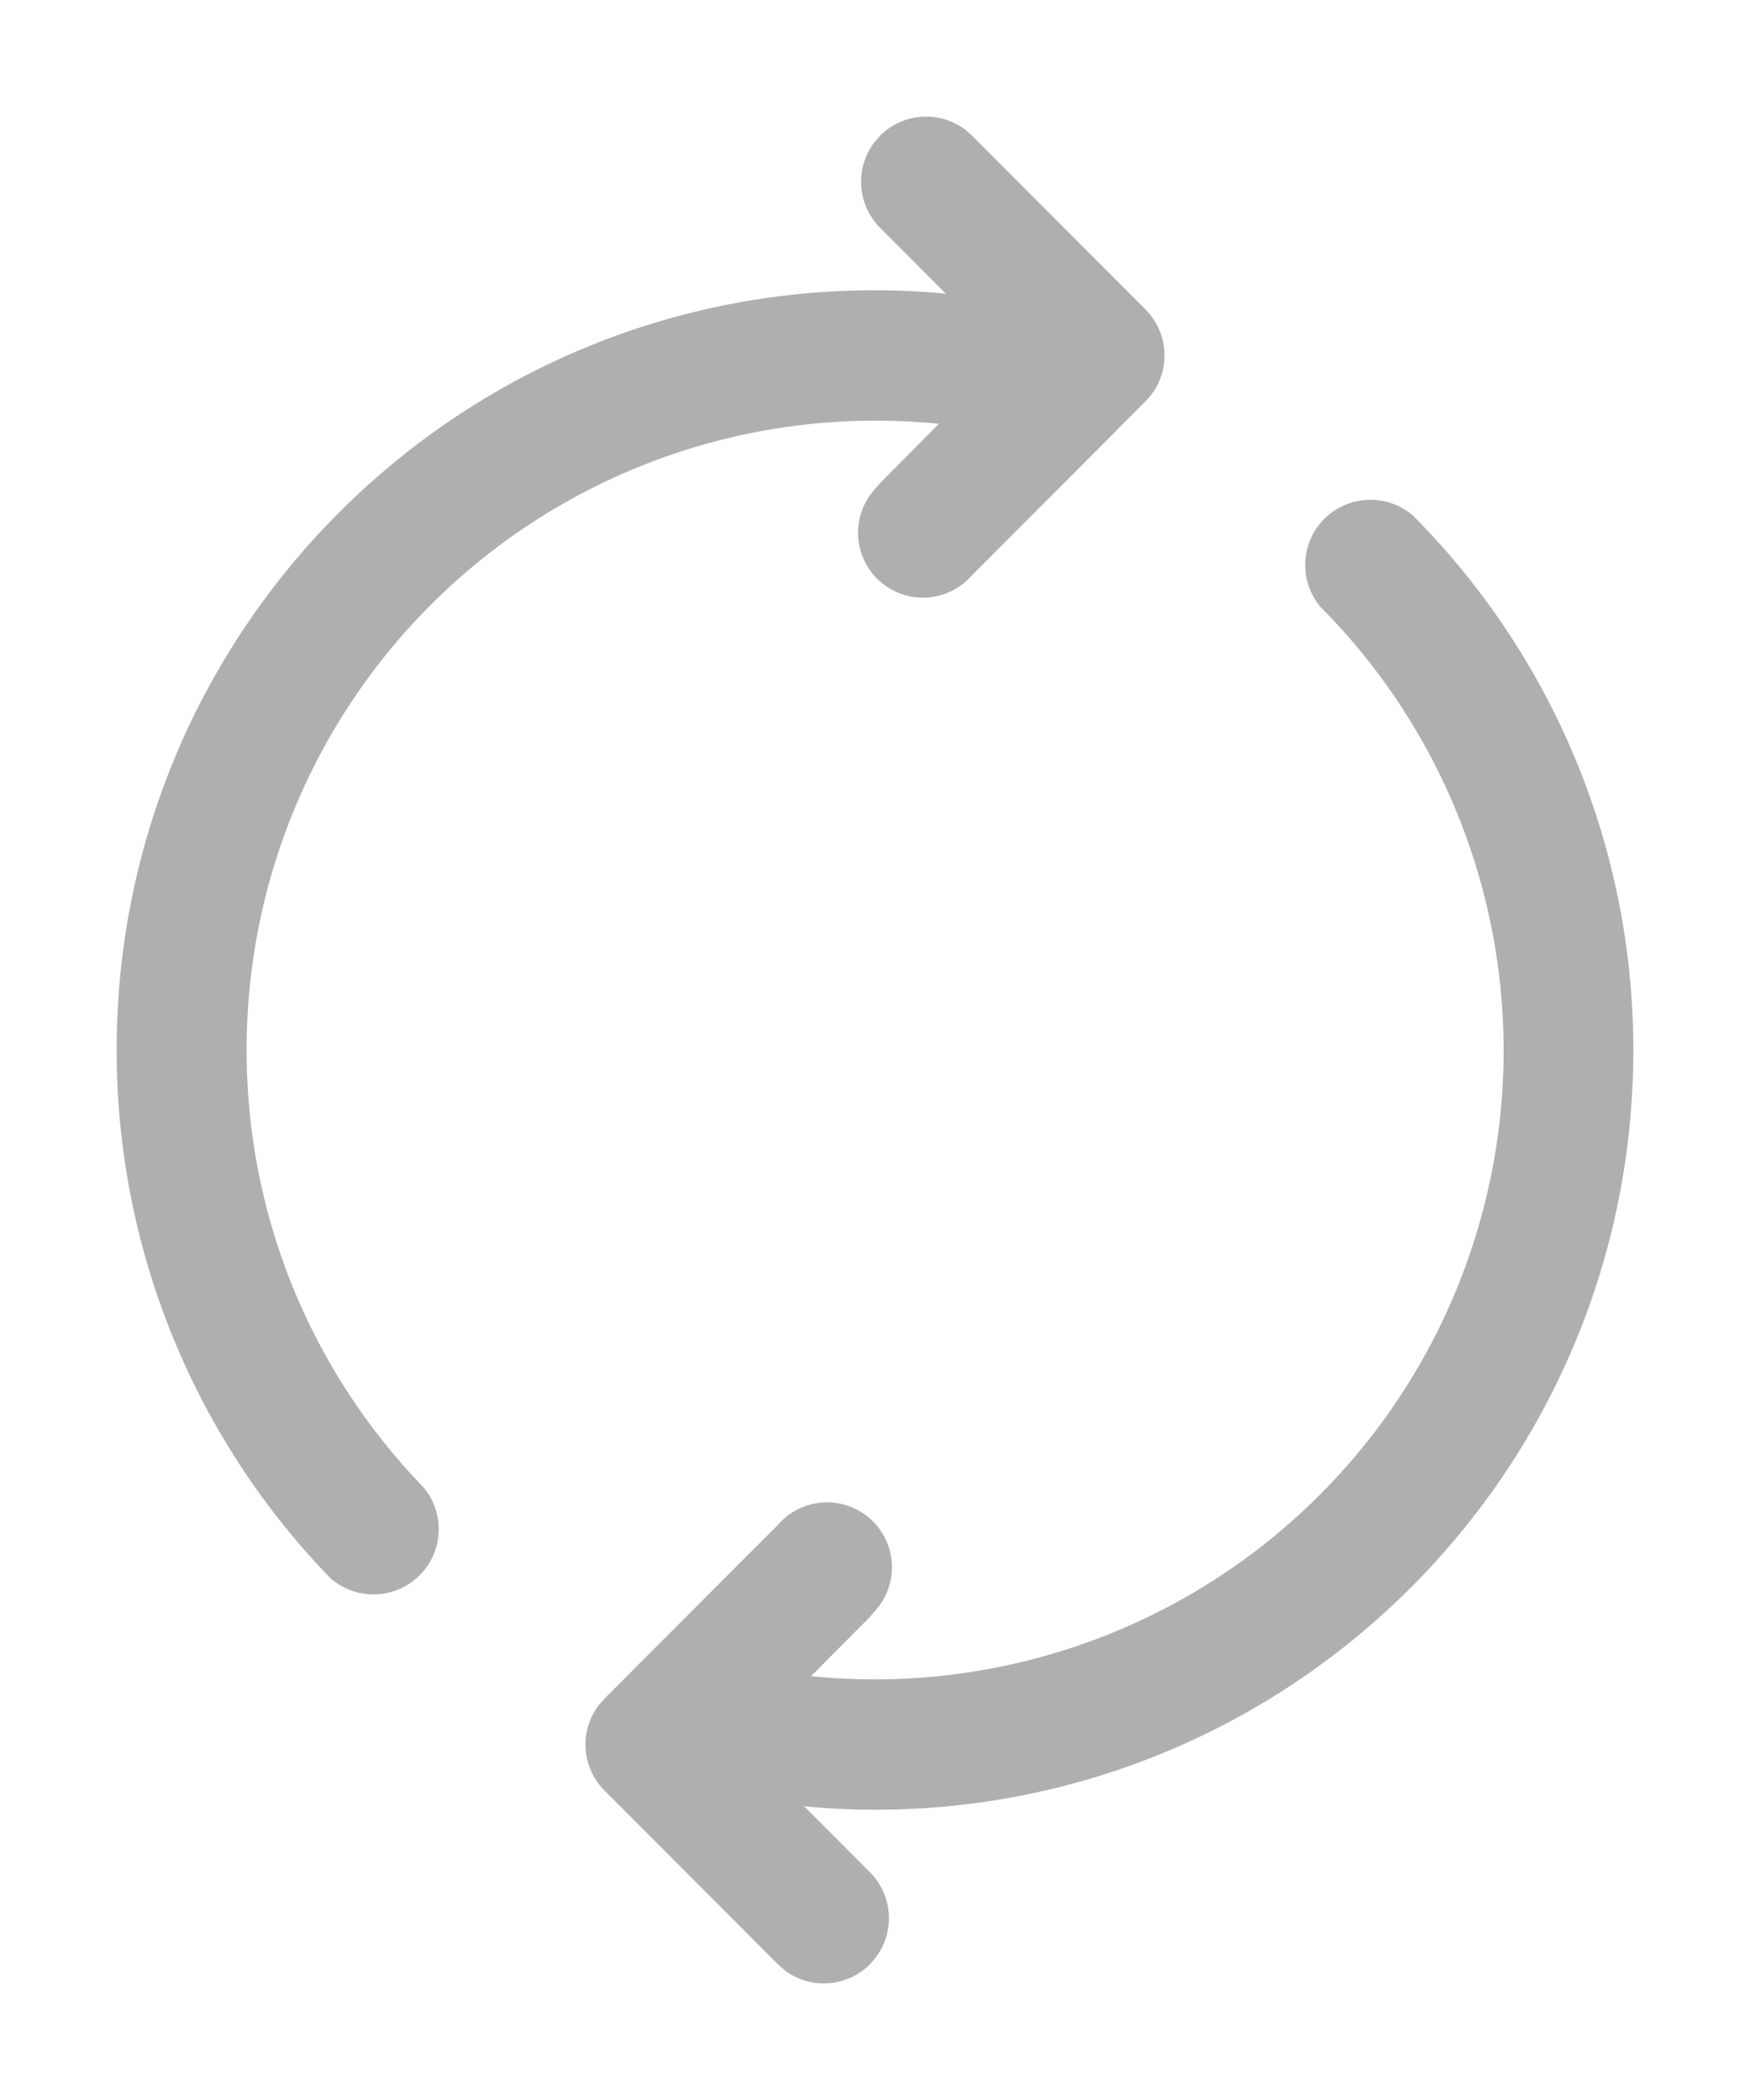 <svg width="15" height="18" viewBox="0 0 15 18" xmlns="http://www.w3.org/2000/svg">
    <path d="M12.11 4.418A6.49 6.49 0 0 1 14 9c0 3.596-2.91 6.512-6.5 6.512-.204 0-.406-.01-.608-.03l.564.565a.559.559 0 0 1 .054.727l-.054.063a.557.557 0 0 1-.726.054l-.062-.054-1.486-1.489a.559.559 0 0 1-.054-.727l.054-.062.233-.233a.556.556 0 0 1 .011-.012l1.242-1.244a.556.556 0 0 1 .842.727l-.054.063-.504.507a5.39 5.39 0 0 0 4.368-9.163.559.559 0 0 1 .79-.786zM8.27 1.109l.062.054 1.486 1.489a.559.559 0 0 1 .054.727l-.054.062-.23.23a.556.556 0 0 1-.01.011L8.332 4.93a.556.556 0 0 1-.842-.727l.054-.063.504-.507A5.39 5.39 0 0 0 2.114 9c0 1.419.55 2.75 1.518 3.751a.559.559 0 0 1-.8.776A6.495 6.495 0 0 1 1 9c0-3.596 2.91-6.512 6.5-6.512.204 0 .406.01.608.03l-.564-.565a.559.559 0 0 1-.054-.727l.054-.063a.557.557 0 0 1 .726-.054z" fill="#AFAFAF" fill-rule="nonzero" stroke-linecap="round" stroke-linejoin="round"/>
</svg>
